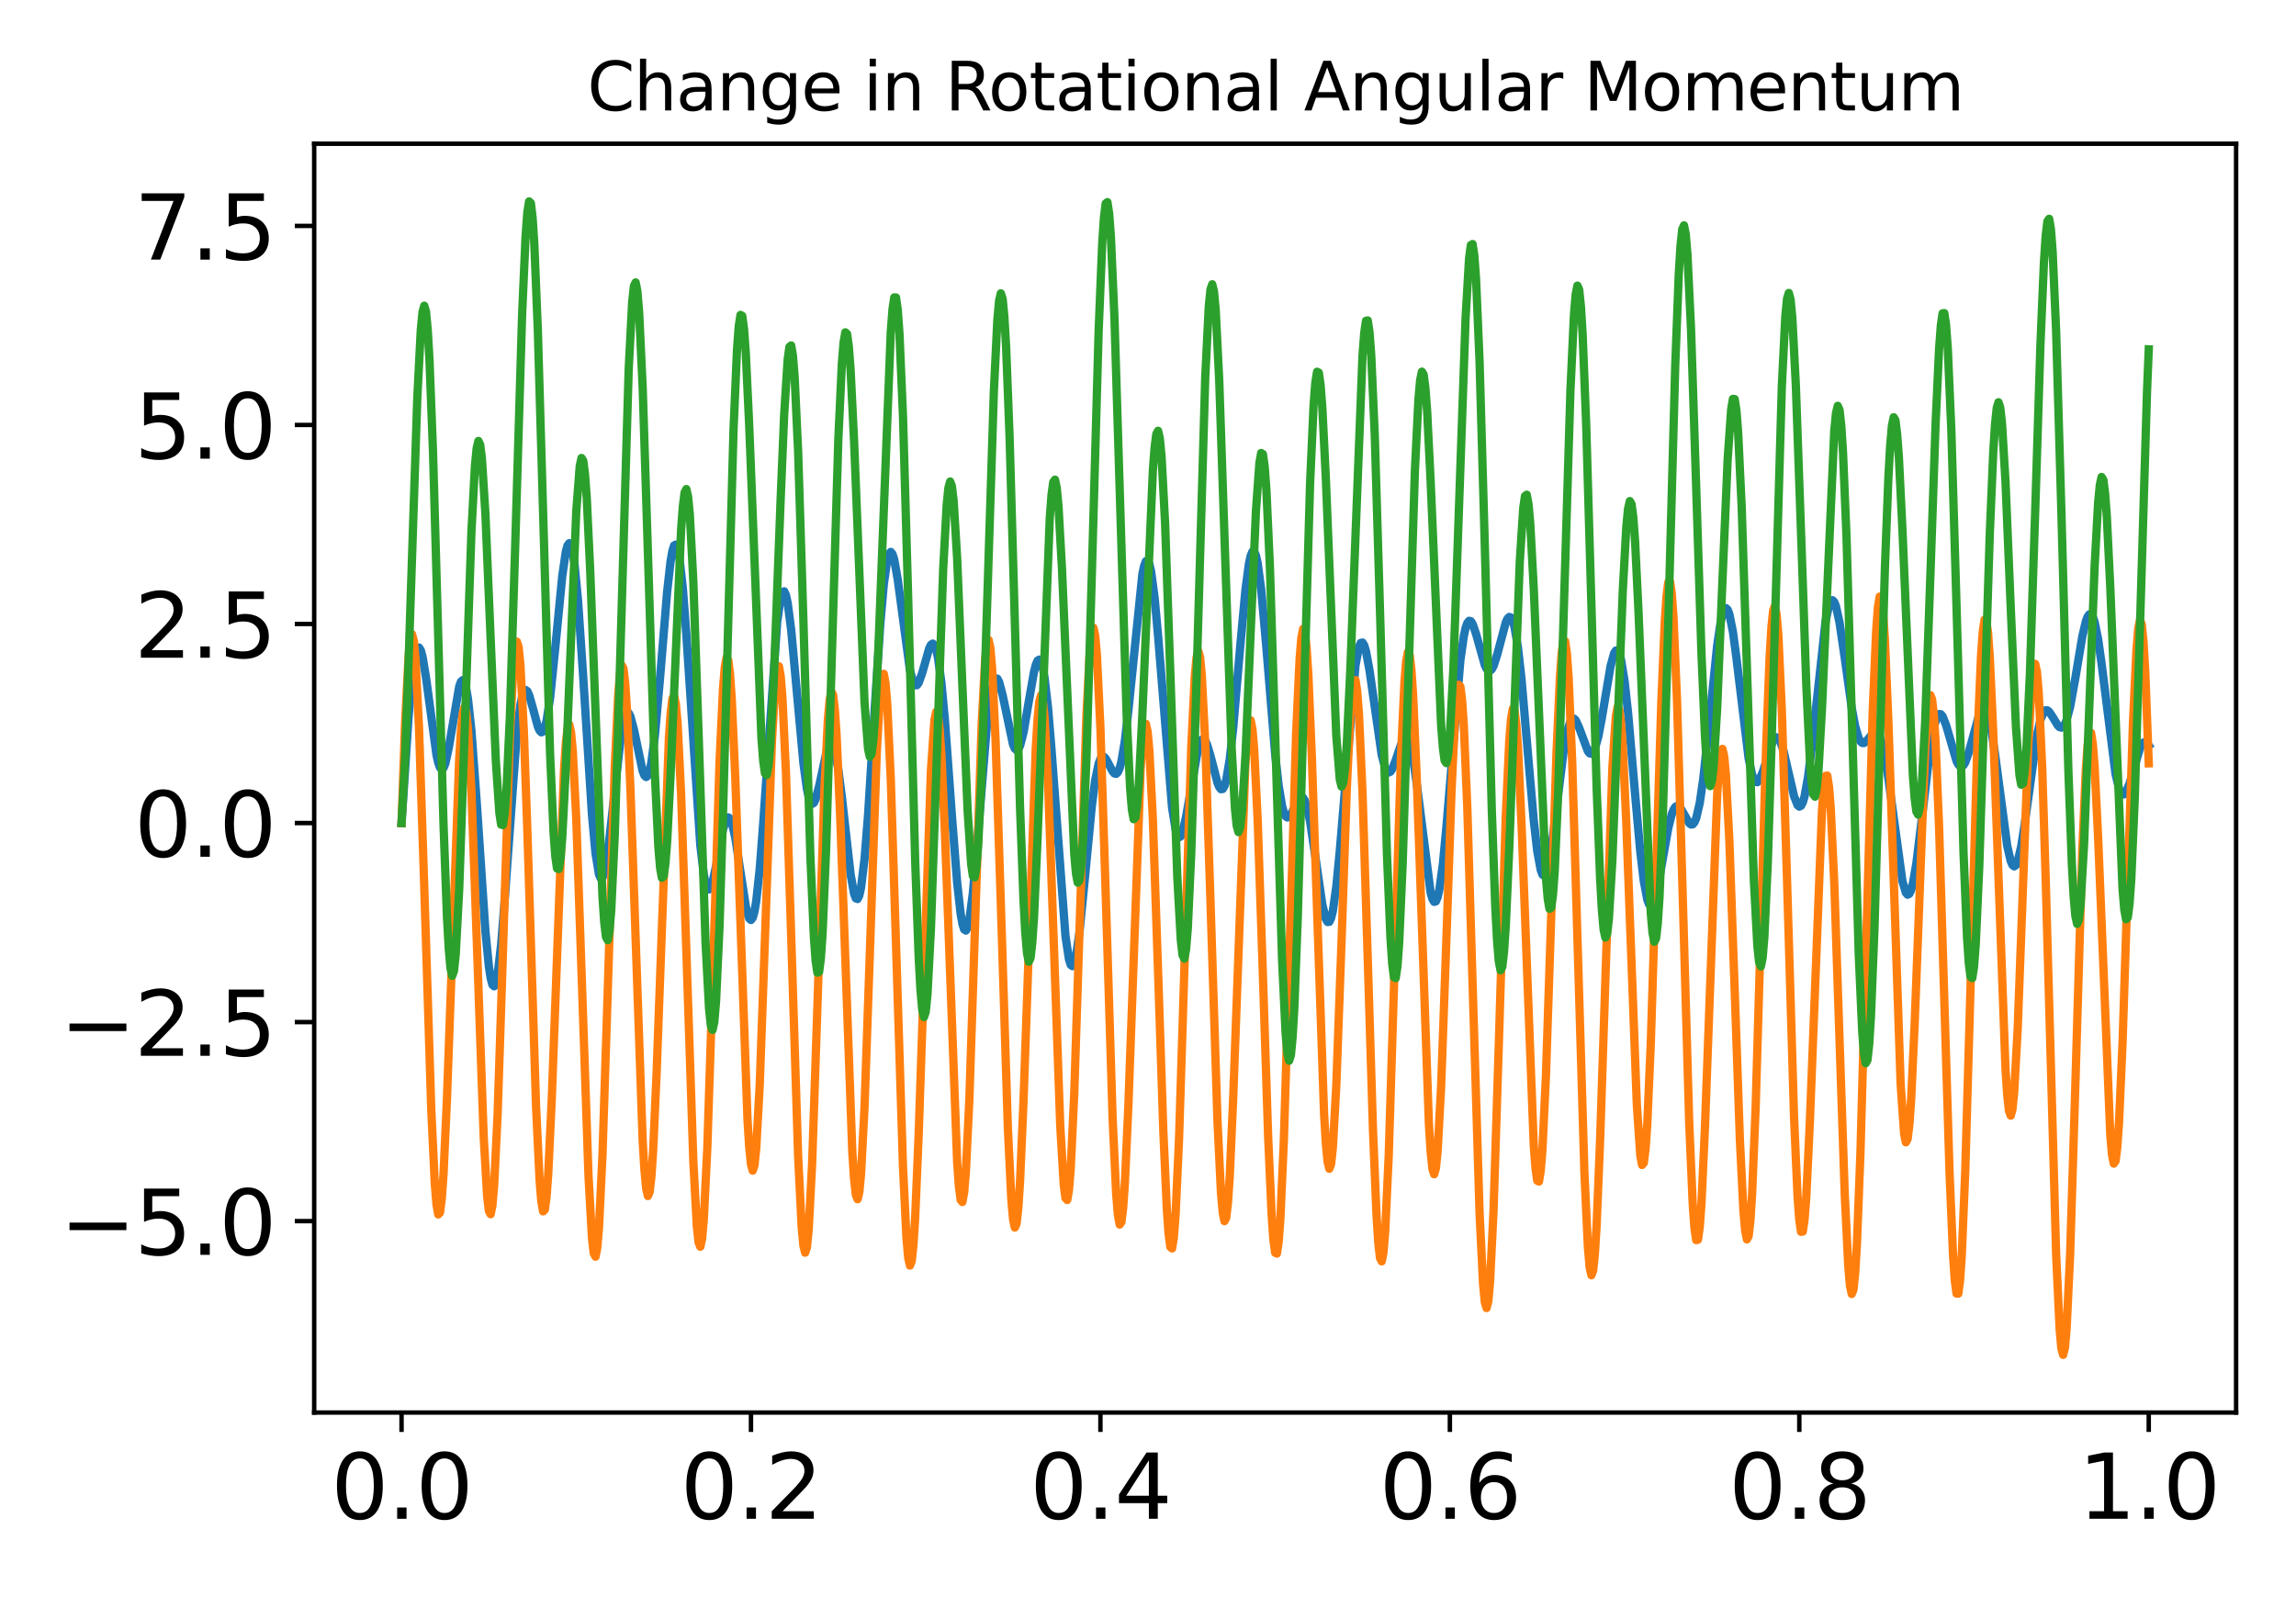 <?xml version="1.0" encoding="utf-8" standalone="no"?>
<!DOCTYPE svg PUBLIC "-//W3C//DTD SVG 1.1//EN"
  "http://www.w3.org/Graphics/SVG/1.1/DTD/svg11.dtd">
<svg xmlns:xlink="http://www.w3.org/1999/xlink" width="414pt" height="288pt" viewBox="0 0 414 288" xmlns="http://www.w3.org/2000/svg" version="1.1">
 <defs>
  <style type="text/css">*{stroke-linejoin: round; stroke-linecap: butt}</style>
 </defs>
 <g id="figure_1">
  <g id="patch_1">
   <path d="M 0 288 
L 414 288 
L 414 0 
L 0 0 
L 0 288 
z
" style="fill: none"/>
  </g>
  <g id="axes_1">
   <g id="patch_2">
    <path d="M 56.653 254.715 
L 403.2 254.715 
L 403.2 25.918 
L 56.653 25.918 
L 56.653 254.715 
z
" style="fill: none"/>
   </g>
   <g id="matplotlib.axis_1">
    <g id="xtick_1">
     <g id="line2d_1">
      <defs>
       <path id="m5426979445" d="M 0 0 
L 0 3.5 
" style="stroke: #000000; stroke-width: 0.8"/>
      </defs>
      <g>
       <use xlink:href="#m5426979445" x="72.405" y="254.715" style="stroke: #000000; stroke-width: 0.8"/>
      </g>
     </g>
     <g id="text_1">
      <!-- 0.0 -->
      <g transform="translate(59.682 273.873) scale(0.16 -0.16)">
       <defs>
        <path id="DejaVuSans-30" d="M 2034 4250 
Q 1547 4250 1301 3770 
Q 1056 3291 1056 2328 
Q 1056 1369 1301 889 
Q 1547 409 2034 409 
Q 2525 409 2770 889 
Q 3016 1369 3016 2328 
Q 3016 3291 2770 3770 
Q 2525 4250 2034 4250 
z
M 2034 4750 
Q 2819 4750 3233 4129 
Q 3647 3509 3647 2328 
Q 3647 1150 3233 529 
Q 2819 -91 2034 -91 
Q 1250 -91 836 529 
Q 422 1150 422 2328 
Q 422 3509 836 4129 
Q 1250 4750 2034 4750 
z
" transform="scale(0.016)"/>
        <path id="DejaVuSans-2e" d="M 684 794 
L 1344 794 
L 1344 0 
L 684 0 
L 684 794 
z
" transform="scale(0.016)"/>
       </defs>
       <use xlink:href="#DejaVuSans-30"/>
       <use xlink:href="#DejaVuSans-2e" x="63.623"/>
       <use xlink:href="#DejaVuSans-30" x="95.41"/>
      </g>
     </g>
    </g>
    <g id="xtick_2">
     <g id="line2d_2">
      <g>
       <use xlink:href="#m5426979445" x="135.413" y="254.715" style="stroke: #000000; stroke-width: 0.8"/>
      </g>
     </g>
     <g id="text_2">
      <!-- 0.2 -->
      <g transform="translate(122.691 273.873) scale(0.16 -0.16)">
       <defs>
        <path id="DejaVuSans-32" d="M 1228 531 
L 3431 531 
L 3431 0 
L 469 0 
L 469 531 
Q 828 903 1448 1529 
Q 2069 2156 2228 2338 
Q 2531 2678 2651 2914 
Q 2772 3150 2772 3378 
Q 2772 3750 2511 3984 
Q 2250 4219 1831 4219 
Q 1534 4219 1204 4116 
Q 875 4013 500 3803 
L 500 4441 
Q 881 4594 1212 4672 
Q 1544 4750 1819 4750 
Q 2544 4750 2975 4387 
Q 3406 4025 3406 3419 
Q 3406 3131 3298 2873 
Q 3191 2616 2906 2266 
Q 2828 2175 2409 1742 
Q 1991 1309 1228 531 
z
" transform="scale(0.016)"/>
       </defs>
       <use xlink:href="#DejaVuSans-30"/>
       <use xlink:href="#DejaVuSans-2e" x="63.623"/>
       <use xlink:href="#DejaVuSans-32" x="95.41"/>
      </g>
     </g>
    </g>
    <g id="xtick_3">
     <g id="line2d_3">
      <g>
       <use xlink:href="#m5426979445" x="198.422" y="254.715" style="stroke: #000000; stroke-width: 0.8"/>
      </g>
     </g>
     <g id="text_3">
      <!-- 0.4 -->
      <g transform="translate(185.699 273.873) scale(0.16 -0.16)">
       <defs>
        <path id="DejaVuSans-34" d="M 2419 4116 
L 825 1625 
L 2419 1625 
L 2419 4116 
z
M 2253 4666 
L 3047 4666 
L 3047 1625 
L 3713 1625 
L 3713 1100 
L 3047 1100 
L 3047 0 
L 2419 0 
L 2419 1100 
L 313 1100 
L 313 1709 
L 2253 4666 
z
" transform="scale(0.016)"/>
       </defs>
       <use xlink:href="#DejaVuSans-30"/>
       <use xlink:href="#DejaVuSans-2e" x="63.623"/>
       <use xlink:href="#DejaVuSans-34" x="95.41"/>
      </g>
     </g>
    </g>
    <g id="xtick_4">
     <g id="line2d_4">
      <g>
       <use xlink:href="#m5426979445" x="261.431" y="254.715" style="stroke: #000000; stroke-width: 0.8"/>
      </g>
     </g>
     <g id="text_4">
      <!-- 0.6 -->
      <g transform="translate(248.708 273.873) scale(0.16 -0.16)">
       <defs>
        <path id="DejaVuSans-36" d="M 2113 2584 
Q 1688 2584 1439 2293 
Q 1191 2003 1191 1497 
Q 1191 994 1439 701 
Q 1688 409 2113 409 
Q 2538 409 2786 701 
Q 3034 994 3034 1497 
Q 3034 2003 2786 2293 
Q 2538 2584 2113 2584 
z
M 3366 4563 
L 3366 3988 
Q 3128 4100 2886 4159 
Q 2644 4219 2406 4219 
Q 1781 4219 1451 3797 
Q 1122 3375 1075 2522 
Q 1259 2794 1537 2939 
Q 1816 3084 2150 3084 
Q 2853 3084 3261 2657 
Q 3669 2231 3669 1497 
Q 3669 778 3244 343 
Q 2819 -91 2113 -91 
Q 1303 -91 875 529 
Q 447 1150 447 2328 
Q 447 3434 972 4092 
Q 1497 4750 2381 4750 
Q 2619 4750 2861 4703 
Q 3103 4656 3366 4563 
z
" transform="scale(0.016)"/>
       </defs>
       <use xlink:href="#DejaVuSans-30"/>
       <use xlink:href="#DejaVuSans-2e" x="63.623"/>
       <use xlink:href="#DejaVuSans-36" x="95.41"/>
      </g>
     </g>
    </g>
    <g id="xtick_5">
     <g id="line2d_5">
      <g>
       <use xlink:href="#m5426979445" x="324.439" y="254.715" style="stroke: #000000; stroke-width: 0.8"/>
      </g>
     </g>
     <g id="text_5">
      <!-- 0.8 -->
      <g transform="translate(311.717 273.873) scale(0.16 -0.16)">
       <defs>
        <path id="DejaVuSans-38" d="M 2034 2216 
Q 1584 2216 1326 1975 
Q 1069 1734 1069 1313 
Q 1069 891 1326 650 
Q 1584 409 2034 409 
Q 2484 409 2743 651 
Q 3003 894 3003 1313 
Q 3003 1734 2745 1975 
Q 2488 2216 2034 2216 
z
M 1403 2484 
Q 997 2584 770 2862 
Q 544 3141 544 3541 
Q 544 4100 942 4425 
Q 1341 4750 2034 4750 
Q 2731 4750 3128 4425 
Q 3525 4100 3525 3541 
Q 3525 3141 3298 2862 
Q 3072 2584 2669 2484 
Q 3125 2378 3379 2068 
Q 3634 1759 3634 1313 
Q 3634 634 3220 271 
Q 2806 -91 2034 -91 
Q 1263 -91 848 271 
Q 434 634 434 1313 
Q 434 1759 690 2068 
Q 947 2378 1403 2484 
z
M 1172 3481 
Q 1172 3119 1398 2916 
Q 1625 2713 2034 2713 
Q 2441 2713 2670 2916 
Q 2900 3119 2900 3481 
Q 2900 3844 2670 4047 
Q 2441 4250 2034 4250 
Q 1625 4250 1398 4047 
Q 1172 3844 1172 3481 
z
" transform="scale(0.016)"/>
       </defs>
       <use xlink:href="#DejaVuSans-30"/>
       <use xlink:href="#DejaVuSans-2e" x="63.623"/>
       <use xlink:href="#DejaVuSans-38" x="95.41"/>
      </g>
     </g>
    </g>
    <g id="xtick_6">
     <g id="line2d_6">
      <g>
       <use xlink:href="#m5426979445" x="387.448" y="254.715" style="stroke: #000000; stroke-width: 0.8"/>
      </g>
     </g>
     <g id="text_6">
      <!-- 1.0 -->
      <g transform="translate(374.725 273.873) scale(0.16 -0.16)">
       <defs>
        <path id="DejaVuSans-31" d="M 794 531 
L 1825 531 
L 1825 4091 
L 703 3866 
L 703 4441 
L 1819 4666 
L 2450 4666 
L 2450 531 
L 3481 531 
L 3481 0 
L 794 0 
L 794 531 
z
" transform="scale(0.016)"/>
       </defs>
       <use xlink:href="#DejaVuSans-31"/>
       <use xlink:href="#DejaVuSans-2e" x="63.623"/>
       <use xlink:href="#DejaVuSans-30" x="95.41"/>
      </g>
     </g>
    </g>
   </g>
   <g id="matplotlib.axis_2">
    <g id="ytick_1">
     <g id="line2d_7">
      <defs>
       <path id="mfcec1e50ed" d="M 0 0 
L -3.5 0 
" style="stroke: #000000; stroke-width: 0.8"/>
      </defs>
      <g>
       <use xlink:href="#mfcec1e50ed" x="56.653" y="220.2" style="stroke: #000000; stroke-width: 0.8"/>
      </g>
     </g>
     <g id="text_7">
      <!-- −5.0 -->
      <g transform="translate(10.8 226.279) scale(0.16 -0.16)">
       <defs>
        <path id="DejaVuSans-2212" d="M 678 2272 
L 4684 2272 
L 4684 1741 
L 678 1741 
L 678 2272 
z
" transform="scale(0.016)"/>
        <path id="DejaVuSans-35" d="M 691 4666 
L 3169 4666 
L 3169 4134 
L 1269 4134 
L 1269 2991 
Q 1406 3038 1543 3061 
Q 1681 3084 1819 3084 
Q 2600 3084 3056 2656 
Q 3513 2228 3513 1497 
Q 3513 744 3044 326 
Q 2575 -91 1722 -91 
Q 1428 -91 1123 -41 
Q 819 9 494 109 
L 494 744 
Q 775 591 1075 516 
Q 1375 441 1709 441 
Q 2250 441 2565 725 
Q 2881 1009 2881 1497 
Q 2881 1984 2565 2268 
Q 2250 2553 1709 2553 
Q 1456 2553 1204 2497 
Q 953 2441 691 2322 
L 691 4666 
z
" transform="scale(0.016)"/>
       </defs>
       <use xlink:href="#DejaVuSans-2212"/>
       <use xlink:href="#DejaVuSans-35" x="83.789"/>
       <use xlink:href="#DejaVuSans-2e" x="147.412"/>
       <use xlink:href="#DejaVuSans-30" x="179.199"/>
      </g>
     </g>
    </g>
    <g id="ytick_2">
     <g id="line2d_8">
      <g>
       <use xlink:href="#mfcec1e50ed" x="56.653" y="184.307" style="stroke: #000000; stroke-width: 0.8"/>
      </g>
     </g>
     <g id="text_8">
      <!-- −2.5 -->
      <g transform="translate(10.8 190.386) scale(0.16 -0.16)">
       <use xlink:href="#DejaVuSans-2212"/>
       <use xlink:href="#DejaVuSans-32" x="83.789"/>
       <use xlink:href="#DejaVuSans-2e" x="147.412"/>
       <use xlink:href="#DejaVuSans-35" x="179.199"/>
      </g>
     </g>
    </g>
    <g id="ytick_3">
     <g id="line2d_9">
      <g>
       <use xlink:href="#mfcec1e50ed" x="56.653" y="148.415" style="stroke: #000000; stroke-width: 0.8"/>
      </g>
     </g>
     <g id="text_9">
      <!-- 0.0 -->
      <g transform="translate(24.207 154.493) scale(0.16 -0.16)">
       <use xlink:href="#DejaVuSans-30"/>
       <use xlink:href="#DejaVuSans-2e" x="63.623"/>
       <use xlink:href="#DejaVuSans-30" x="95.41"/>
      </g>
     </g>
    </g>
    <g id="ytick_4">
     <g id="line2d_10">
      <g>
       <use xlink:href="#mfcec1e50ed" x="56.653" y="112.522" style="stroke: #000000; stroke-width: 0.8"/>
      </g>
     </g>
     <g id="text_10">
      <!-- 2.5 -->
      <g transform="translate(24.207 118.6) scale(0.16 -0.16)">
       <use xlink:href="#DejaVuSans-32"/>
       <use xlink:href="#DejaVuSans-2e" x="63.623"/>
       <use xlink:href="#DejaVuSans-35" x="95.41"/>
      </g>
     </g>
    </g>
    <g id="ytick_5">
     <g id="line2d_11">
      <g>
       <use xlink:href="#mfcec1e50ed" x="56.653" y="76.629" style="stroke: #000000; stroke-width: 0.8"/>
      </g>
     </g>
     <g id="text_11">
      <!-- 5.0 -->
      <g transform="translate(24.207 82.708) scale(0.16 -0.16)">
       <use xlink:href="#DejaVuSans-35"/>
       <use xlink:href="#DejaVuSans-2e" x="63.623"/>
       <use xlink:href="#DejaVuSans-30" x="95.41"/>
      </g>
     </g>
    </g>
    <g id="ytick_6">
     <g id="line2d_12">
      <g>
       <use xlink:href="#mfcec1e50ed" x="56.653" y="40.736" style="stroke: #000000; stroke-width: 0.8"/>
      </g>
     </g>
     <g id="text_12">
      <!-- 7.5 -->
      <g transform="translate(24.207 46.815) scale(0.16 -0.16)">
       <defs>
        <path id="DejaVuSans-37" d="M 525 4666 
L 3525 4666 
L 3525 4397 
L 1831 0 
L 1172 0 
L 2766 4134 
L 525 4134 
L 525 4666 
z
" transform="scale(0.016)"/>
       </defs>
       <use xlink:href="#DejaVuSans-37"/>
       <use xlink:href="#DejaVuSans-2e" x="63.623"/>
       <use xlink:href="#DejaVuSans-35" x="95.41"/>
      </g>
     </g>
    </g>
   </g>
   <g id="line2d_13">
    <path d="M 72.405 148.415 
L 73.665 129.322 
L 74.295 122.261 
L 74.925 117.984 
L 75.24 116.996 
L 75.555 116.768 
L 75.87 117.257 
L 76.185 118.388 
L 76.815 122.171 
L 78.706 136.156 
L 79.021 137.534 
L 79.336 138.401 
L 79.651 138.721 
L 79.966 138.491 
L 80.281 137.737 
L 80.911 134.903 
L 82.801 123.781 
L 83.116 122.918 
L 83.431 122.647 
L 83.746 123.045 
L 84.061 124.157 
L 84.376 125.999 
L 85.006 131.786 
L 85.952 144.581 
L 87.527 167.909 
L 88.157 174.315 
L 88.472 176.373 
L 88.787 177.565 
L 89.102 177.851 
L 89.417 177.226 
L 89.732 175.717 
L 90.362 170.311 
L 90.992 162.432 
L 93.198 132.204 
L 93.828 127.172 
L 94.143 125.626 
L 94.458 124.721 
L 94.773 124.417 
L 95.088 124.644 
L 95.403 125.311 
L 96.033 127.506 
L 96.978 131.016 
L 97.293 131.738 
L 97.608 132.059 
L 97.923 131.902 
L 98.238 131.216 
L 98.553 129.978 
L 99.183 125.906 
L 100.128 116.765 
L 101.389 103.808 
L 102.019 99.516 
L 102.334 98.352 
L 102.649 97.956 
L 102.964 98.382 
L 103.279 99.649 
L 103.594 101.748 
L 104.224 108.237 
L 105.169 122.203 
L 106.744 146.958 
L 107.374 153.827 
L 108.005 157.683 
L 108.32 158.382 
L 108.635 158.273 
L 108.95 157.404 
L 109.265 155.851 
L 109.895 151.109 
L 112.1 131.468 
L 112.73 128.927 
L 113.045 128.488 
L 113.36 128.59 
L 113.675 129.186 
L 114.305 131.553 
L 115.881 139.051 
L 116.196 139.83 
L 116.511 140.118 
L 116.826 139.845 
L 117.141 138.964 
L 117.456 137.461 
L 118.086 132.667 
L 119.031 122.067 
L 120.291 106.722 
L 120.921 101.164 
L 121.236 99.373 
L 121.551 98.366 
L 121.866 98.202 
L 122.181 98.911 
L 122.497 100.491 
L 123.127 106.096 
L 123.757 114.396 
L 126.277 152.418 
L 126.907 157.721 
L 127.222 159.306 
L 127.537 160.182 
L 127.852 160.39 
L 128.167 159.995 
L 128.482 159.087 
L 129.112 156.175 
L 130.373 149.528 
L 131.003 147.669 
L 131.318 147.395 
L 131.633 147.607 
L 131.948 148.306 
L 132.578 151.027 
L 133.523 157.267 
L 134.468 163.347 
L 134.783 164.739 
L 135.098 165.619 
L 135.413 165.893 
L 135.728 165.492 
L 136.043 164.371 
L 136.358 162.514 
L 136.989 156.685 
L 137.619 148.468 
L 140.139 112.144 
L 140.769 107.746 
L 141.084 106.767 
L 141.399 106.626 
L 141.714 107.3 
L 142.029 108.737 
L 142.659 113.566 
L 143.604 123.902 
L 144.865 137.614 
L 145.495 142.239 
L 145.81 143.728 
L 146.125 144.634 
L 146.44 144.97 
L 146.755 144.774 
L 147.07 144.109 
L 147.7 141.73 
L 148.96 135.942 
L 149.275 134.963 
L 149.59 134.371 
L 149.905 134.236 
L 150.22 134.604 
L 150.535 135.493 
L 151.165 138.776 
L 151.796 143.7 
L 153.371 157.647 
L 154.001 161.155 
L 154.316 161.993 
L 154.631 162.112 
L 154.946 161.464 
L 155.261 160.027 
L 155.891 154.856 
L 156.521 147.018 
L 157.781 126.927 
L 158.726 112.56 
L 159.357 105.371 
L 159.987 100.944 
L 160.302 99.862 
L 160.617 99.53 
L 160.932 99.907 
L 161.247 100.927 
L 161.877 104.527 
L 164.082 120.904 
L 164.712 123.14 
L 165.027 123.568 
L 165.342 123.549 
L 165.657 123.125 
L 166.288 121.348 
L 167.548 116.908 
L 167.863 116.277 
L 168.178 116.052 
L 168.493 116.314 
L 168.808 117.128 
L 169.123 118.533 
L 169.753 123.136 
L 170.383 129.904 
L 171.643 147.108 
L 172.588 159.156 
L 173.218 164.789 
L 173.534 166.576 
L 173.849 167.59 
L 174.164 167.802 
L 174.479 167.21 
L 174.794 165.84 
L 175.424 161.017 
L 176.369 150.087 
L 177.944 130.832 
L 178.574 125.66 
L 179.204 122.827 
L 179.519 122.32 
L 179.834 122.382 
L 180.149 122.956 
L 180.78 125.31 
L 182.67 134.291 
L 182.985 134.988 
L 183.3 135.264 
L 183.615 135.097 
L 183.93 134.488 
L 184.56 132.069 
L 185.505 126.5 
L 186.45 121.107 
L 186.765 119.89 
L 187.08 119.141 
L 187.395 118.943 
L 187.71 119.359 
L 188.026 120.431 
L 188.341 122.171 
L 188.971 127.578 
L 189.601 135.162 
L 192.121 168.811 
L 192.751 173.006 
L 193.066 173.992 
L 193.381 174.212 
L 193.696 173.683 
L 194.011 172.447 
L 194.641 168.146 
L 195.587 158.675 
L 196.847 145.542 
L 197.477 140.699 
L 198.107 137.667 
L 198.422 136.854 
L 198.737 136.474 
L 199.052 136.472 
L 199.367 136.774 
L 199.997 137.925 
L 200.627 139.119 
L 200.942 139.473 
L 201.257 139.54 
L 201.572 139.244 
L 201.887 138.524 
L 202.202 137.345 
L 202.833 133.574 
L 203.463 128.11 
L 205.983 103.551 
L 206.298 102.05 
L 206.613 101.214 
L 206.928 101.091 
L 207.243 101.702 
L 207.558 103.041 
L 208.188 107.751 
L 208.818 114.675 
L 211.339 145.612 
L 211.969 149.556 
L 212.284 150.586 
L 212.599 150.991 
L 212.914 150.802 
L 213.229 150.075 
L 213.859 147.318 
L 216.064 134.778 
L 216.379 133.882 
L 216.694 133.384 
L 217.009 133.29 
L 217.325 133.585 
L 217.64 134.229 
L 218.27 136.314 
L 219.53 141.155 
L 219.845 141.918 
L 220.16 142.315 
L 220.475 142.272 
L 220.79 141.734 
L 221.105 140.667 
L 221.735 136.927 
L 222.365 131.25 
L 223.625 116.602 
L 224.571 106.352 
L 225.201 101.65 
L 225.516 100.216 
L 225.831 99.474 
L 226.146 99.452 
L 226.461 100.154 
L 226.776 101.559 
L 227.406 106.274 
L 228.351 116.808 
L 229.926 135.958 
L 230.556 141.644 
L 231.186 145.406 
L 231.501 146.533 
L 231.817 147.185 
L 232.132 147.41 
L 232.447 147.274 
L 232.762 146.857 
L 234.337 143.843 
L 234.652 143.688 
L 234.967 143.85 
L 235.282 144.368 
L 235.597 145.259 
L 236.227 148.124 
L 237.172 154.448 
L 238.432 163.11 
L 239.063 165.709 
L 239.378 166.26 
L 239.693 166.229 
L 240.008 165.581 
L 240.323 164.3 
L 240.953 159.906 
L 241.583 153.407 
L 244.418 119.937 
L 245.048 116.641 
L 245.363 115.941 
L 245.678 115.869 
L 245.993 116.389 
L 246.308 117.448 
L 246.939 120.877 
L 249.144 136.176 
L 249.774 138.524 
L 250.089 139.109 
L 250.404 139.306 
L 250.719 139.145 
L 251.034 138.674 
L 251.664 137.072 
L 252.609 134.291 
L 252.924 133.623 
L 253.239 133.223 
L 253.554 133.156 
L 253.87 133.474 
L 254.185 134.208 
L 254.815 136.95 
L 255.445 141.218 
L 257.965 160.981 
L 258.28 162.097 
L 258.595 162.628 
L 258.91 162.532 
L 259.225 161.788 
L 259.54 160.398 
L 260.17 155.805 
L 260.8 149.212 
L 263.321 119.113 
L 263.951 114.666 
L 264.266 113.237 
L 264.581 112.34 
L 264.896 111.95 
L 265.211 112.022 
L 265.526 112.496 
L 266.156 114.333 
L 267.731 119.945 
L 268.046 120.586 
L 268.362 120.934 
L 268.677 120.966 
L 268.992 120.677 
L 269.307 120.085 
L 269.937 118.149 
L 271.512 112.234 
L 271.827 111.559 
L 272.142 111.248 
L 272.457 111.365 
L 272.772 111.96 
L 273.087 113.061 
L 273.717 116.806 
L 274.347 122.425 
L 275.608 137.091 
L 276.553 147.9 
L 277.183 153.434 
L 277.813 156.882 
L 278.128 157.712 
L 278.443 157.927 
L 278.758 157.543 
L 279.073 156.594 
L 279.703 153.238 
L 280.648 145.827 
L 281.908 135.682 
L 282.538 132.089 
L 283.169 130.038 
L 283.484 129.618 
L 283.799 129.575 
L 284.114 129.869 
L 284.744 131.227 
L 286.319 135.475 
L 286.634 135.846 
L 286.949 135.914 
L 287.264 135.648 
L 287.579 135.032 
L 288.209 132.789 
L 288.839 129.444 
L 290.415 120.07 
L 291.045 117.801 
L 291.36 117.313 
L 291.675 117.33 
L 291.99 117.888 
L 292.305 119.001 
L 292.935 122.845 
L 293.565 128.569 
L 294.825 143.149 
L 295.77 153.606 
L 296.4 158.889 
L 297.03 162.209 
L 297.345 163.059 
L 297.661 163.371 
L 297.976 163.169 
L 298.291 162.499 
L 298.921 160.007 
L 299.866 154.61 
L 300.811 149.319 
L 301.441 146.822 
L 301.756 146.014 
L 302.071 145.516 
L 302.386 145.321 
L 302.701 145.402 
L 303.016 145.714 
L 303.646 146.795 
L 304.591 148.441 
L 304.907 148.68 
L 305.222 148.644 
L 305.537 148.275 
L 305.852 147.529 
L 306.482 144.815 
L 307.112 140.498 
L 308.057 131.735 
L 309.632 116.396 
L 310.262 112.176 
L 310.577 110.786 
L 310.892 109.938 
L 311.207 109.655 
L 311.522 109.939 
L 311.837 110.773 
L 312.468 113.926 
L 313.098 118.621 
L 315.303 136.773 
L 315.933 139.709 
L 316.248 140.56 
L 316.563 140.998 
L 316.878 141.044 
L 317.193 140.736 
L 317.823 139.282 
L 319.714 133.505 
L 320.029 133.085 
L 320.344 132.954 
L 320.659 133.131 
L 320.974 133.616 
L 321.604 135.427 
L 322.549 139.531 
L 323.494 143.582 
L 324.124 145.187 
L 324.439 145.453 
L 324.754 145.296 
L 325.069 144.686 
L 325.384 143.611 
L 326.014 140.114 
L 326.645 135.077 
L 329.165 112.108 
L 329.795 109.151 
L 330.11 108.429 
L 330.425 108.229 
L 330.74 108.544 
L 331.055 109.346 
L 331.685 112.218 
L 332.63 118.643 
L 333.89 127.65 
L 334.521 130.999 
L 335.151 133.115 
L 335.466 133.691 
L 335.781 133.97 
L 336.096 133.989 
L 336.411 133.799 
L 337.041 133.042 
L 337.671 132.261 
L 337.986 132.043 
L 338.301 132.028 
L 338.616 132.27 
L 338.931 132.811 
L 339.246 133.681 
L 339.876 136.431 
L 340.506 140.411 
L 343.027 158.876 
L 343.657 160.992 
L 343.972 161.333 
L 344.287 161.165 
L 344.602 160.49 
L 344.917 159.326 
L 345.547 155.691 
L 346.492 147.954 
L 348.067 134.678 
L 348.698 131.115 
L 349.328 129.139 
L 349.643 128.77 
L 349.958 128.79 
L 350.273 129.164 
L 350.903 130.758 
L 352.793 137.245 
L 353.108 137.85 
L 353.423 138.187 
L 353.738 138.234 
L 354.053 137.987 
L 354.368 137.458 
L 354.998 135.679 
L 356.889 128.777 
L 357.204 128.135 
L 357.519 127.808 
L 357.834 127.839 
L 358.149 128.254 
L 358.464 129.065 
L 359.094 131.84 
L 359.724 135.924 
L 361.929 152.525 
L 362.559 155.266 
L 362.874 155.985 
L 363.19 156.231 
L 363.505 155.998 
L 363.82 155.297 
L 364.45 152.62 
L 365.08 148.596 
L 367.285 132.619 
L 367.915 129.819 
L 368.545 128.342 
L 368.86 128.081 
L 369.175 128.096 
L 369.49 128.341 
L 370.12 129.289 
L 371.066 130.842 
L 371.381 131.129 
L 371.696 131.205 
L 372.011 131.029 
L 372.326 130.573 
L 372.641 129.823 
L 373.271 127.463 
L 374.216 122.253 
L 375.476 114.726 
L 376.106 112.047 
L 376.421 111.214 
L 376.736 110.784 
L 377.051 110.789 
L 377.366 111.243 
L 377.682 112.146 
L 378.312 115.213 
L 378.942 119.662 
L 381.462 139.59 
L 382.092 142.217 
L 382.407 142.941 
L 382.722 143.272 
L 383.037 143.232 
L 383.352 142.855 
L 383.982 141.29 
L 385.873 134.901 
L 386.188 134.275 
L 386.503 133.902 
L 386.818 133.803 
L 387.133 133.983 
L 387.448 134.434 
L 387.448 134.434 
" clip-path="url(#p8bdbc13606)" style="fill: none; stroke: #1f77b4; stroke-width: 1.5; stroke-linecap: square"/>
   </g>
   <g id="line2d_14">
    <path d="M 72.405 148.415 
L 73.035 130.569 
L 73.665 118.528 
L 73.98 115.383 
L 74.295 114.371 
L 74.61 115.542 
L 74.925 118.85 
L 75.555 131.255 
L 76.5 159.957 
L 77.76 199.999 
L 78.39 213.31 
L 78.706 217.188 
L 79.021 218.99 
L 79.336 218.659 
L 79.651 216.231 
L 79.966 211.833 
L 80.596 198.056 
L 82.801 136.832 
L 83.116 131.809 
L 83.431 128.659 
L 83.746 127.521 
L 84.061 128.446 
L 84.376 131.392 
L 85.006 142.735 
L 85.952 169.08 
L 87.212 204.874 
L 87.842 215.766 
L 88.157 218.401 
L 88.472 218.954 
L 88.787 217.381 
L 89.102 213.73 
L 89.732 200.839 
L 90.677 171.954 
L 91.937 132.739 
L 92.567 120.279 
L 92.882 116.924 
L 93.198 115.705 
L 93.513 116.672 
L 93.828 119.782 
L 94.458 131.812 
L 95.088 149.755 
L 96.663 199.596 
L 97.293 212.785 
L 97.608 216.637 
L 97.923 218.439 
L 98.238 218.136 
L 98.553 215.766 
L 98.868 211.457 
L 99.498 197.959 
L 101.704 138.746 
L 102.019 134.12 
L 102.334 131.382 
L 102.649 130.669 
L 102.964 132.026 
L 103.279 135.407 
L 103.909 147.603 
L 104.854 175.108 
L 106.114 212.034 
L 106.744 223.258 
L 107.059 225.994 
L 107.374 226.604 
L 107.689 225.045 
L 108.005 221.365 
L 108.635 208.296 
L 109.58 178.867 
L 110.84 138.506 
L 111.47 125.332 
L 111.785 121.591 
L 112.1 119.968 
L 112.415 120.515 
L 112.73 123.191 
L 113.045 127.864 
L 113.675 142.248 
L 115.881 205.64 
L 116.196 210.922 
L 116.511 214.312 
L 116.826 215.67 
L 117.141 214.943 
L 117.456 212.175 
L 117.771 207.499 
L 118.401 193.365 
L 120.606 133.245 
L 120.921 128.665 
L 121.236 126.013 
L 121.551 125.424 
L 121.866 126.939 
L 122.181 130.507 
L 122.812 143.149 
L 123.757 171.43 
L 125.017 209.399 
L 125.647 221.079 
L 125.962 224.018 
L 126.277 224.813 
L 126.592 223.417 
L 126.907 219.881 
L 127.537 207.035 
L 128.482 177.79 
L 129.743 137.418 
L 130.373 124.136 
L 130.688 120.317 
L 131.003 118.598 
L 131.318 119.034 
L 131.633 121.581 
L 131.948 126.107 
L 132.578 140.148 
L 134.783 201.873 
L 135.098 206.883 
L 135.413 210.002 
L 135.728 211.093 
L 136.043 210.11 
L 136.358 207.098 
L 136.989 195.626 
L 137.934 169.175 
L 139.194 133.58 
L 139.824 122.963 
L 140.139 120.505 
L 140.454 120.152 
L 140.769 121.944 
L 141.084 125.826 
L 141.714 139.196 
L 142.659 168.757 
L 143.919 208.606 
L 144.55 221.232 
L 144.865 224.636 
L 145.18 225.886 
L 145.495 224.935 
L 145.81 221.832 
L 146.44 209.811 
L 147.385 181.693 
L 148.645 142.584 
L 149.275 129.815 
L 149.59 126.217 
L 149.905 124.696 
L 150.22 125.3 
L 150.535 127.987 
L 150.85 132.622 
L 151.48 146.781 
L 153.686 207.803 
L 154.001 212.58 
L 154.316 215.44 
L 154.631 216.25 
L 154.946 214.968 
L 155.261 211.644 
L 155.891 199.528 
L 156.836 172.135 
L 158.096 135.518 
L 158.726 124.55 
L 159.042 121.962 
L 159.357 121.51 
L 159.672 123.233 
L 159.987 127.075 
L 160.617 140.446 
L 161.562 170.173 
L 162.822 210.437 
L 163.452 223.308 
L 163.767 226.836 
L 164.082 228.211 
L 164.397 227.384 
L 164.712 224.401 
L 165.027 219.404 
L 165.657 204.338 
L 167.863 138.896 
L 168.493 129.862 
L 168.808 128.363 
L 169.123 128.971 
L 169.438 131.638 
L 169.753 136.229 
L 170.383 150.211 
L 172.588 209.534 
L 172.903 213.928 
L 173.218 216.376 
L 173.534 216.747 
L 173.849 215.003 
L 174.164 211.199 
L 174.794 198.087 
L 175.739 169.191 
L 176.999 130.764 
L 177.629 119.045 
L 177.944 116.13 
L 178.259 115.385 
L 178.574 116.849 
L 178.889 120.468 
L 179.519 133.494 
L 180.464 162.942 
L 181.725 203.216 
L 182.355 216.23 
L 182.67 219.86 
L 182.985 221.356 
L 183.3 220.671 
L 183.615 217.849 
L 183.93 213.031 
L 184.56 198.382 
L 186.765 134.926 
L 187.08 129.78 
L 187.395 126.556 
L 187.71 125.392 
L 188.026 126.329 
L 188.341 129.32 
L 188.971 140.806 
L 189.916 167.348 
L 191.176 203.02 
L 191.806 213.621 
L 192.121 216.058 
L 192.436 216.388 
L 192.751 214.574 
L 193.066 210.675 
L 193.696 197.313 
L 194.641 167.955 
L 195.902 128.936 
L 196.532 116.998 
L 196.847 114.003 
L 197.162 113.199 
L 197.477 114.626 
L 197.792 118.23 
L 198.422 131.296 
L 199.367 160.969 
L 200.627 201.815 
L 201.257 215.223 
L 201.572 219.076 
L 201.887 220.813 
L 202.202 220.386 
L 202.517 217.841 
L 202.833 213.319 
L 203.463 199.318 
L 205.668 138.691 
L 205.983 133.997 
L 206.298 131.229 
L 206.613 130.519 
L 206.928 131.905 
L 207.243 135.333 
L 207.873 147.642 
L 208.818 175.212 
L 209.763 203.909 
L 210.394 217.968 
L 210.709 222.423 
L 211.024 224.849 
L 211.339 225.119 
L 211.654 223.199 
L 211.969 219.151 
L 212.599 205.371 
L 213.544 175.145 
L 214.804 134.689 
L 215.434 121.981 
L 215.749 118.598 
L 216.064 117.407 
L 216.379 118.451 
L 216.694 121.677 
L 217.325 134.004 
L 218.27 162.626 
L 219.53 202.217 
L 220.16 215.079 
L 220.475 218.686 
L 220.79 220.197 
L 221.105 219.567 
L 221.42 216.843 
L 221.735 212.169 
L 222.365 197.952 
L 224.571 137.56 
L 224.886 133.016 
L 225.201 130.418 
L 225.516 129.896 
L 225.831 131.482 
L 226.146 135.117 
L 226.776 147.842 
L 227.721 175.959 
L 228.666 204.991 
L 229.296 219.106 
L 229.611 223.532 
L 229.926 225.89 
L 230.241 226.052 
L 230.556 223.986 
L 230.871 219.754 
L 231.501 205.501 
L 232.447 174.344 
L 233.707 132.362 
L 234.337 118.823 
L 234.652 115.017 
L 234.967 113.401 
L 235.282 114.019 
L 235.597 116.82 
L 235.912 121.66 
L 236.542 136.455 
L 238.747 200.851 
L 239.063 206.127 
L 239.378 209.473 
L 239.693 210.755 
L 240.008 209.931 
L 240.323 207.053 
L 240.953 195.802 
L 241.898 169.696 
L 242.843 142.284 
L 243.473 128.954 
L 243.788 124.817 
L 244.103 122.674 
L 244.418 122.647 
L 244.733 124.766 
L 245.048 128.965 
L 245.678 142.891 
L 246.624 172.893 
L 247.569 203.768 
L 248.199 219.019 
L 248.514 223.972 
L 248.829 226.826 
L 249.144 227.451 
L 249.459 225.813 
L 249.774 221.973 
L 250.404 208.395 
L 251.349 177.978 
L 252.609 136.507 
L 253.239 123.035 
L 253.554 119.218 
L 253.87 117.561 
L 254.185 118.11 
L 254.5 120.815 
L 254.815 125.532 
L 255.445 140.004 
L 257.65 202.67 
L 257.965 207.664 
L 258.28 210.732 
L 258.595 211.746 
L 258.91 210.667 
L 259.225 207.556 
L 259.855 195.92 
L 260.8 169.512 
L 261.746 142.216 
L 262.376 129.22 
L 262.691 125.326 
L 263.006 123.475 
L 263.321 123.785 
L 263.636 126.284 
L 263.951 130.902 
L 264.581 145.759 
L 265.526 177.313 
L 266.786 218.725 
L 267.416 231.499 
L 267.731 234.813 
L 268.046 235.872 
L 268.362 234.637 
L 268.677 231.167 
L 269.307 218.223 
L 270.252 188.465 
L 271.512 147.264 
L 272.142 133.642 
L 272.457 129.674 
L 272.772 127.815 
L 273.087 128.109 
L 273.402 130.504 
L 273.717 134.857 
L 274.347 148.439 
L 276.553 206.464 
L 276.868 210.649 
L 277.183 212.889 
L 277.498 213.061 
L 277.813 211.136 
L 278.128 207.18 
L 278.758 193.89 
L 279.703 165.202 
L 280.648 136.022 
L 281.278 122.054 
L 281.593 117.769 
L 281.908 115.59 
L 282.223 115.638 
L 282.538 117.938 
L 282.854 122.42 
L 283.484 137.186 
L 284.429 169.01 
L 285.689 211.384 
L 286.319 224.828 
L 286.634 228.511 
L 286.949 229.956 
L 287.264 229.123 
L 287.579 226.066 
L 287.894 220.936 
L 288.524 205.479 
L 290.73 138.468 
L 291.36 129.122 
L 291.675 127.486 
L 291.99 127.958 
L 292.305 130.484 
L 292.62 134.916 
L 293.25 148.489 
L 295.14 199.158 
L 295.77 208.352 
L 296.085 210.073 
L 296.4 209.691 
L 296.715 207.185 
L 297.03 202.628 
L 297.661 188.107 
L 298.606 157.617 
L 299.551 126.873 
L 300.181 112.08 
L 300.496 107.462 
L 300.811 105.009 
L 301.126 104.845 
L 301.441 106.997 
L 301.756 111.396 
L 302.386 126.192 
L 303.331 158.558 
L 304.591 202.538 
L 305.222 217.133 
L 305.537 221.472 
L 305.852 223.624 
L 306.167 223.544 
L 306.482 221.286 
L 306.797 216.996 
L 307.427 203.328 
L 309.632 143.187 
L 309.947 138.521 
L 310.262 135.766 
L 310.577 135.047 
L 310.892 136.396 
L 311.207 139.751 
L 311.837 151.771 
L 312.783 178.439 
L 313.728 205.568 
L 314.358 218.227 
L 314.673 221.895 
L 314.988 223.493 
L 315.303 222.907 
L 315.618 220.12 
L 315.933 215.208 
L 316.563 199.787 
L 317.508 167.568 
L 318.453 134.808 
L 319.083 118.606 
L 319.399 113.284 
L 319.714 110.134 
L 320.029 109.285 
L 320.344 110.771 
L 320.659 114.526 
L 321.289 128.121 
L 322.234 158.954 
L 323.494 201.535 
L 324.124 215.76 
L 324.439 220.005 
L 324.754 222.126 
L 325.069 222.079 
L 325.384 219.919 
L 325.699 215.792 
L 326.329 202.642 
L 328.535 146.02 
L 328.85 142.001 
L 329.165 139.908 
L 329.48 139.855 
L 329.795 141.866 
L 330.11 145.869 
L 330.74 159.106 
L 331.685 187.27 
L 332.63 215.316 
L 333.26 228.191 
L 333.575 231.84 
L 333.89 233.331 
L 334.206 232.55 
L 334.521 229.481 
L 334.836 224.203 
L 335.466 207.804 
L 336.411 173.562 
L 337.671 128.345 
L 338.301 113.723 
L 338.616 109.516 
L 338.931 107.589 
L 339.246 107.98 
L 339.561 110.63 
L 339.876 115.388 
L 340.506 130.184 
L 342.712 195.481 
L 343.342 204.486 
L 343.657 205.986 
L 343.972 205.404 
L 344.287 202.8 
L 344.602 198.325 
L 345.232 184.781 
L 347.122 135.229 
L 347.752 126.703 
L 348.067 125.348 
L 348.382 126.107 
L 348.698 128.993 
L 349.013 133.926 
L 349.643 149.148 
L 350.588 180.449 
L 351.533 211.588 
L 352.163 226.385 
L 352.478 230.93 
L 352.793 233.266 
L 353.108 233.274 
L 353.423 230.933 
L 353.738 226.319 
L 354.368 211.042 
L 355.313 177.94 
L 356.574 133.198 
L 357.204 118.372 
L 357.519 113.957 
L 357.834 111.753 
L 358.149 111.803 
L 358.464 114.051 
L 358.779 118.348 
L 359.409 132.068 
L 361.614 192.651 
L 361.929 197.425 
L 362.244 200.31 
L 362.559 201.184 
L 362.874 200.021 
L 363.19 196.89 
L 363.82 185.446 
L 364.765 160.028 
L 365.71 134.648 
L 366.34 123.41 
L 366.655 120.512 
L 366.97 119.716 
L 367.285 121.127 
L 367.6 124.753 
L 368.23 138.209 
L 368.86 158.308 
L 370.751 226.202 
L 371.381 239.668 
L 371.696 243.169 
L 372.011 244.315 
L 372.326 243.078 
L 372.641 239.527 
L 373.271 226.225 
L 374.216 195.612 
L 375.476 153.057 
L 376.106 138.75 
L 376.421 134.437 
L 376.736 132.227 
L 377.051 132.159 
L 377.366 134.176 
L 377.682 138.13 
L 378.312 150.828 
L 380.517 204.728 
L 380.832 208.245 
L 381.147 209.826 
L 381.462 209.362 
L 381.777 206.837 
L 382.092 202.332 
L 382.722 188.157 
L 383.667 158.853 
L 384.612 130.094 
L 385.243 116.992 
L 385.558 113.298 
L 385.873 111.8 
L 386.188 112.607 
L 386.503 115.729 
L 386.818 121.078 
L 387.448 137.647 
L 387.448 137.647 
" clip-path="url(#p8bdbc13606)" style="fill: none; stroke: #ff7f0e; stroke-width: 1.5; stroke-linecap: square"/>
   </g>
   <g id="line2d_15">
    <path d="M 72.405 148.415 
L 73.035 136.818 
L 73.665 119.605 
L 75.24 71.831 
L 75.87 59.57 
L 76.185 56.275 
L 76.5 55.13 
L 76.815 56.22 
L 77.13 59.538 
L 77.445 64.983 
L 78.075 81.407 
L 79.021 114.831 
L 79.966 148.493 
L 80.596 165.308 
L 80.911 170.999 
L 81.226 174.586 
L 81.541 175.958 
L 81.856 175.097 
L 82.171 172.079 
L 82.801 160.316 
L 83.746 133.04 
L 85.006 95.869 
L 85.636 84.055 
L 85.952 80.814 
L 86.267 79.517 
L 86.582 80.176 
L 86.897 82.712 
L 87.527 92.674 
L 88.472 115.228 
L 89.417 137.388 
L 90.047 146.645 
L 90.362 148.695 
L 90.677 148.778 
L 90.992 146.818 
L 91.307 142.826 
L 91.937 129.262 
L 92.882 98.982 
L 94.143 56.764 
L 94.773 42.524 
L 95.088 38.315 
L 95.403 36.318 
L 95.718 36.626 
L 96.033 39.238 
L 96.348 44.059 
L 96.978 59.512 
L 97.923 92.24 
L 99.183 135.782 
L 99.813 150.121 
L 100.128 154.416 
L 100.444 156.617 
L 100.759 156.704 
L 101.074 154.749 
L 101.389 150.913 
L 102.019 138.637 
L 103.909 92.216 
L 104.539 84.018 
L 104.854 82.59 
L 105.169 83.091 
L 105.484 85.519 
L 105.799 89.783 
L 106.429 103.024 
L 108.635 161.685 
L 108.95 166.288 
L 109.265 168.962 
L 109.58 169.54 
L 109.895 167.947 
L 110.21 164.197 
L 110.84 150.75 
L 111.47 131.075 
L 113.36 66.596 
L 113.99 54.475 
L 114.305 51.568 
L 114.62 50.93 
L 114.935 52.568 
L 115.251 56.395 
L 115.881 69.835 
L 116.826 99.62 
L 118.086 139.759 
L 118.716 152.776 
L 119.031 156.533 
L 119.346 158.286 
L 119.661 158.019 
L 119.976 155.81 
L 120.291 151.822 
L 120.921 139.557 
L 122.812 95.554 
L 123.127 91.32 
L 123.442 88.812 
L 123.757 88.194 
L 124.072 89.545 
L 124.387 92.852 
L 125.017 104.833 
L 125.962 132.249 
L 127.222 169.988 
L 127.852 181.86 
L 128.167 184.891 
L 128.482 185.729 
L 128.797 184.293 
L 129.112 180.595 
L 129.743 166.924 
L 130.373 146.582 
L 132.263 77.489 
L 132.893 63.024 
L 133.208 58.812 
L 133.523 56.789 
L 133.838 56.966 
L 134.153 59.267 
L 134.468 63.524 
L 135.098 76.837 
L 137.304 133.162 
L 137.619 137.23 
L 137.934 139.466 
L 138.249 139.776 
L 138.564 138.158 
L 138.879 134.698 
L 139.509 123.029 
L 140.769 89.808 
L 141.399 74.721 
L 142.029 64.82 
L 142.344 62.544 
L 142.659 62.29 
L 142.974 64.131 
L 143.289 68.047 
L 143.919 81.57 
L 144.865 111.968 
L 146.125 154.509 
L 146.755 168.953 
L 147.07 173.278 
L 147.385 175.403 
L 147.7 175.238 
L 148.015 172.787 
L 148.33 168.148 
L 148.96 153.132 
L 149.905 121.256 
L 151.165 79.175 
L 151.796 65.637 
L 152.111 61.74 
L 152.426 59.927 
L 152.741 60.213 
L 153.056 62.519 
L 153.371 66.679 
L 154.001 79.507 
L 155.891 126.745 
L 156.521 135.009 
L 156.836 136.459 
L 157.151 135.983 
L 157.466 133.591 
L 157.781 129.384 
L 158.411 116.344 
L 160.617 59.837 
L 160.932 55.745 
L 161.247 53.627 
L 161.562 53.644 
L 161.877 55.867 
L 162.192 60.275 
L 162.822 75.103 
L 163.767 108.204 
L 165.027 155.504 
L 165.657 172.699 
L 165.972 178.466 
L 166.288 182.066 
L 166.603 183.401 
L 166.918 182.464 
L 167.233 179.344 
L 167.863 167.348 
L 168.808 139.798 
L 170.068 102.664 
L 170.698 91.062 
L 171.013 87.965 
L 171.328 86.83 
L 171.643 87.663 
L 171.958 90.381 
L 172.588 100.703 
L 173.534 123.735 
L 174.479 146.279 
L 175.109 155.781 
L 175.424 157.966 
L 175.739 158.205 
L 176.054 156.425 
L 176.369 152.648 
L 176.999 139.64 
L 177.944 110.574 
L 179.204 70.664 
L 179.834 57.762 
L 180.149 54.23 
L 180.464 52.896 
L 180.78 53.841 
L 181.095 57.048 
L 181.41 62.409 
L 182.04 78.721 
L 182.985 112.041 
L 183.93 145.644 
L 184.56 162.487 
L 184.875 168.232 
L 185.19 171.91 
L 185.505 173.42 
L 185.82 172.752 
L 186.135 169.989 
L 186.45 165.304 
L 187.08 151.245 
L 189.286 93.45 
L 189.601 89.267 
L 189.916 86.92 
L 190.231 86.495 
L 190.546 87.986 
L 190.861 91.298 
L 191.491 102.582 
L 193.696 153.922 
L 194.011 157.49 
L 194.326 159.16 
L 194.641 158.777 
L 194.956 156.277 
L 195.272 151.686 
L 195.902 136.797 
L 196.847 104.405 
L 198.107 59.511 
L 198.737 44.058 
L 199.052 39.269 
L 199.367 36.704 
L 199.682 36.451 
L 199.997 38.503 
L 200.312 42.762 
L 200.942 57.06 
L 201.887 87.958 
L 203.148 128.984 
L 203.778 142.175 
L 204.093 145.964 
L 204.408 147.721 
L 204.723 147.438 
L 205.038 145.2 
L 205.353 141.176 
L 205.983 128.845 
L 207.873 84.915 
L 208.188 80.726 
L 208.503 78.262 
L 208.818 77.681 
L 209.133 79.056 
L 209.448 82.367 
L 210.079 94.275 
L 211.024 121.329 
L 212.284 158.145 
L 212.914 169.477 
L 213.229 172.254 
L 213.544 172.867 
L 213.859 171.246 
L 214.174 167.417 
L 214.804 153.696 
L 215.434 133.654 
L 217.325 67.932 
L 217.955 55.351 
L 218.27 52.187 
L 218.585 51.264 
L 218.9 52.583 
L 219.215 56.053 
L 219.845 68.64 
L 220.79 96.777 
L 222.05 134.197 
L 222.68 145.812 
L 222.995 148.906 
L 223.31 150.043 
L 223.625 149.224 
L 223.94 146.54 
L 224.571 136.369 
L 225.516 113.844 
L 226.461 92.183 
L 227.091 83.45 
L 227.406 81.687 
L 227.721 81.888 
L 228.036 84.117 
L 228.351 88.343 
L 228.981 102.222 
L 229.926 132.413 
L 231.186 173.274 
L 231.817 186.379 
L 232.132 189.948 
L 232.447 191.278 
L 232.762 190.293 
L 233.077 187.013 
L 233.392 181.548 
L 234.022 164.953 
L 234.967 131.05 
L 236.227 87.153 
L 236.857 73.084 
L 237.172 68.998 
L 237.487 67.036 
L 237.802 67.205 
L 238.117 69.416 
L 238.432 73.495 
L 239.063 86.169 
L 240.953 132.664 
L 241.583 140.572 
L 241.898 141.837 
L 242.213 141.179 
L 242.528 138.614 
L 242.843 134.246 
L 243.473 120.943 
L 245.678 64.129 
L 245.993 60.011 
L 246.308 57.845 
L 246.624 57.782 
L 246.939 59.88 
L 247.254 64.109 
L 247.884 78.371 
L 248.829 109.992 
L 250.089 154.048 
L 250.719 169.153 
L 251.034 173.792 
L 251.349 176.226 
L 251.664 176.372 
L 251.979 174.239 
L 252.294 169.93 
L 252.924 155.629 
L 253.87 124.996 
L 255.13 84.756 
L 255.76 72.065 
L 256.075 68.531 
L 256.39 67.022 
L 256.705 67.54 
L 257.02 69.995 
L 257.335 74.208 
L 257.965 86.822 
L 259.855 130.736 
L 260.17 134.818 
L 260.485 137.16 
L 260.8 137.61 
L 261.116 136.105 
L 261.431 132.672 
L 262.061 120.579 
L 263.006 93.5 
L 264.266 57.312 
L 264.896 46.599 
L 265.211 44.2 
L 265.526 44.008 
L 265.841 46.085 
L 266.156 50.403 
L 266.786 65.177 
L 267.731 98.404 
L 268.992 146.083 
L 269.622 163.572 
L 269.937 169.529 
L 270.252 173.357 
L 270.567 174.965 
L 270.882 174.354 
L 271.197 171.621 
L 271.512 166.946 
L 272.142 152.894 
L 274.032 101.336 
L 274.662 91.617 
L 274.977 89.448 
L 275.292 89.209 
L 275.608 90.892 
L 275.923 94.395 
L 276.553 106.039 
L 278.758 158.332 
L 279.073 162.04 
L 279.388 163.872 
L 279.703 163.682 
L 280.018 161.415 
L 280.333 157.107 
L 280.963 142.961 
L 281.908 112.207 
L 283.169 70.473 
L 283.799 56.904 
L 284.114 53.092 
L 284.429 51.509 
L 284.744 52.226 
L 285.059 55.223 
L 285.374 60.384 
L 286.004 76.304 
L 286.949 109.003 
L 287.894 141.959 
L 288.524 158.427 
L 288.839 164.028 
L 289.154 167.606 
L 289.469 169.07 
L 289.784 168.422 
L 290.099 165.753 
L 290.73 155.157 
L 291.675 130.906 
L 292.62 106.298 
L 293.25 94.974 
L 293.565 91.74 
L 293.88 90.357 
L 294.195 90.895 
L 294.51 93.331 
L 294.825 97.552 
L 295.455 110.48 
L 297.661 164.674 
L 297.976 168.241 
L 298.291 169.82 
L 298.606 169.268 
L 298.921 166.528 
L 299.236 161.64 
L 299.866 146.031 
L 300.811 112.397 
L 302.071 65.825 
L 302.701 49.549 
L 303.016 44.341 
L 303.331 41.345 
L 303.646 40.641 
L 303.961 42.219 
L 304.276 45.972 
L 304.907 59.147 
L 305.852 88.053 
L 306.797 117.844 
L 307.427 132.679 
L 307.742 137.633 
L 308.057 140.687 
L 308.372 141.757 
L 308.687 140.85 
L 309.002 138.062 
L 309.632 127.661 
L 310.577 104.791 
L 311.522 82.806 
L 312.153 73.835 
L 312.468 71.931 
L 312.783 71.967 
L 313.098 74 
L 313.413 77.994 
L 314.043 91.278 
L 314.988 120.204 
L 316.248 158.765 
L 316.878 170.595 
L 317.193 173.539 
L 317.508 174.271 
L 317.823 172.73 
L 318.138 168.952 
L 318.768 155.274 
L 319.399 135.245 
L 321.289 69.631 
L 321.919 57.041 
L 322.234 53.833 
L 322.549 52.827 
L 322.864 54.016 
L 323.179 57.3 
L 323.809 69.325 
L 324.754 96.095 
L 325.699 123.49 
L 326.329 136.731 
L 326.645 140.924 
L 326.96 143.256 
L 327.275 143.655 
L 327.59 142.138 
L 327.905 138.813 
L 328.535 127.584 
L 330.74 77.749 
L 331.055 74.518 
L 331.37 73.183 
L 331.685 73.883 
L 332 76.669 
L 332.315 81.496 
L 332.945 96.656 
L 333.89 128.781 
L 335.151 171.905 
L 335.781 185.967 
L 336.096 189.98 
L 336.411 191.74 
L 336.726 191.178 
L 337.041 188.318 
L 337.356 183.281 
L 337.986 167.578 
L 338.931 135.16 
L 339.876 102.418 
L 340.506 86.014 
L 340.821 80.407 
L 341.136 76.788 
L 341.452 75.244 
L 341.767 75.766 
L 342.082 78.257 
L 342.397 82.531 
L 343.027 95.311 
L 344.917 139.754 
L 345.232 143.919 
L 345.547 146.348 
L 345.862 146.895 
L 346.177 145.5 
L 346.492 142.194 
L 347.122 130.42 
L 348.067 104.001 
L 349.013 76.401 
L 349.643 62.917 
L 349.958 58.707 
L 350.273 56.51 
L 350.588 56.467 
L 350.903 58.629 
L 351.218 62.953 
L 351.848 77.46 
L 352.793 109.452 
L 354.053 153.807 
L 354.683 168.991 
L 354.998 173.669 
L 355.313 176.155 
L 355.628 176.371 
L 355.944 174.335 
L 356.259 170.158 
L 356.889 156.255 
L 357.834 126.591 
L 358.779 96.442 
L 359.409 81.55 
L 359.724 76.605 
L 360.039 73.576 
L 360.354 72.54 
L 360.669 73.484 
L 360.984 76.303 
L 361.614 86.731 
L 362.559 109.486 
L 363.505 131.132 
L 364.135 139.778 
L 364.45 141.503 
L 364.765 141.286 
L 365.08 139.077 
L 365.395 134.917 
L 366.025 121.361 
L 366.97 92.257 
L 367.915 62.221 
L 368.545 47.38 
L 368.86 42.597 
L 369.175 39.907 
L 369.49 39.455 
L 369.805 41.299 
L 370.12 45.4 
L 370.751 59.758 
L 371.696 92.311 
L 372.956 138.913 
L 373.586 155.852 
L 373.901 161.559 
L 374.216 165.168 
L 374.531 166.6 
L 374.846 165.865 
L 375.161 163.07 
L 375.791 152.14 
L 376.736 127.338 
L 377.682 102.285 
L 378.312 90.76 
L 378.627 87.453 
L 378.942 86.013 
L 379.257 86.507 
L 379.572 88.908 
L 379.887 93.101 
L 380.517 105.986 
L 382.722 160.312 
L 383.037 164.004 
L 383.352 165.761 
L 383.667 165.449 
L 383.982 163.023 
L 384.297 158.53 
L 384.927 143.989 
L 385.873 112.723 
L 387.133 70.692 
L 387.448 62.995 
L 387.448 62.995 
" clip-path="url(#p8bdbc13606)" style="fill: none; stroke: #2ca02c; stroke-width: 1.5; stroke-linecap: square"/>
   </g>
   <g id="patch_3">
    <path d="M 56.653 254.715 
L 56.653 25.918 
" style="fill: none; stroke: #000000; stroke-width: 0.8; stroke-linejoin: miter; stroke-linecap: square"/>
   </g>
   <g id="patch_4">
    <path d="M 403.2 254.715 
L 403.2 25.918 
" style="fill: none; stroke: #000000; stroke-width: 0.8; stroke-linejoin: miter; stroke-linecap: square"/>
   </g>
   <g id="patch_5">
    <path d="M 56.653 254.715 
L 403.2 254.715 
" style="fill: none; stroke: #000000; stroke-width: 0.8; stroke-linejoin: miter; stroke-linecap: square"/>
   </g>
   <g id="patch_6">
    <path d="M 56.653 25.918 
L 403.2 25.918 
" style="fill: none; stroke: #000000; stroke-width: 0.8; stroke-linejoin: miter; stroke-linecap: square"/>
   </g>
   <g id="text_13">
    <!-- Change in Rotational Angular Momentum -->
    <g transform="translate(105.906 19.918) scale(0.12 -0.12)">
     <defs>
      <path id="DejaVuSans-43" d="M 4122 4306 
L 4122 3641 
Q 3803 3938 3442 4084 
Q 3081 4231 2675 4231 
Q 1875 4231 1450 3742 
Q 1025 3253 1025 2328 
Q 1025 1406 1450 917 
Q 1875 428 2675 428 
Q 3081 428 3442 575 
Q 3803 722 4122 1019 
L 4122 359 
Q 3791 134 3420 21 
Q 3050 -91 2638 -91 
Q 1578 -91 968 557 
Q 359 1206 359 2328 
Q 359 3453 968 4101 
Q 1578 4750 2638 4750 
Q 3056 4750 3426 4639 
Q 3797 4528 4122 4306 
z
" transform="scale(0.016)"/>
      <path id="DejaVuSans-68" d="M 3513 2113 
L 3513 0 
L 2938 0 
L 2938 2094 
Q 2938 2591 2744 2837 
Q 2550 3084 2163 3084 
Q 1697 3084 1428 2787 
Q 1159 2491 1159 1978 
L 1159 0 
L 581 0 
L 581 4863 
L 1159 4863 
L 1159 2956 
Q 1366 3272 1645 3428 
Q 1925 3584 2291 3584 
Q 2894 3584 3203 3211 
Q 3513 2838 3513 2113 
z
" transform="scale(0.016)"/>
      <path id="DejaVuSans-61" d="M 2194 1759 
Q 1497 1759 1228 1600 
Q 959 1441 959 1056 
Q 959 750 1161 570 
Q 1363 391 1709 391 
Q 2188 391 2477 730 
Q 2766 1069 2766 1631 
L 2766 1759 
L 2194 1759 
z
M 3341 1997 
L 3341 0 
L 2766 0 
L 2766 531 
Q 2569 213 2275 61 
Q 1981 -91 1556 -91 
Q 1019 -91 701 211 
Q 384 513 384 1019 
Q 384 1609 779 1909 
Q 1175 2209 1959 2209 
L 2766 2209 
L 2766 2266 
Q 2766 2663 2505 2880 
Q 2244 3097 1772 3097 
Q 1472 3097 1187 3025 
Q 903 2953 641 2809 
L 641 3341 
Q 956 3463 1253 3523 
Q 1550 3584 1831 3584 
Q 2591 3584 2966 3190 
Q 3341 2797 3341 1997 
z
" transform="scale(0.016)"/>
      <path id="DejaVuSans-6e" d="M 3513 2113 
L 3513 0 
L 2938 0 
L 2938 2094 
Q 2938 2591 2744 2837 
Q 2550 3084 2163 3084 
Q 1697 3084 1428 2787 
Q 1159 2491 1159 1978 
L 1159 0 
L 581 0 
L 581 3500 
L 1159 3500 
L 1159 2956 
Q 1366 3272 1645 3428 
Q 1925 3584 2291 3584 
Q 2894 3584 3203 3211 
Q 3513 2838 3513 2113 
z
" transform="scale(0.016)"/>
      <path id="DejaVuSans-67" d="M 2906 1791 
Q 2906 2416 2648 2759 
Q 2391 3103 1925 3103 
Q 1463 3103 1205 2759 
Q 947 2416 947 1791 
Q 947 1169 1205 825 
Q 1463 481 1925 481 
Q 2391 481 2648 825 
Q 2906 1169 2906 1791 
z
M 3481 434 
Q 3481 -459 3084 -895 
Q 2688 -1331 1869 -1331 
Q 1566 -1331 1297 -1286 
Q 1028 -1241 775 -1147 
L 775 -588 
Q 1028 -725 1275 -790 
Q 1522 -856 1778 -856 
Q 2344 -856 2625 -561 
Q 2906 -266 2906 331 
L 2906 616 
Q 2728 306 2450 153 
Q 2172 0 1784 0 
Q 1141 0 747 490 
Q 353 981 353 1791 
Q 353 2603 747 3093 
Q 1141 3584 1784 3584 
Q 2172 3584 2450 3431 
Q 2728 3278 2906 2969 
L 2906 3500 
L 3481 3500 
L 3481 434 
z
" transform="scale(0.016)"/>
      <path id="DejaVuSans-65" d="M 3597 1894 
L 3597 1613 
L 953 1613 
Q 991 1019 1311 708 
Q 1631 397 2203 397 
Q 2534 397 2845 478 
Q 3156 559 3463 722 
L 3463 178 
Q 3153 47 2828 -22 
Q 2503 -91 2169 -91 
Q 1331 -91 842 396 
Q 353 884 353 1716 
Q 353 2575 817 3079 
Q 1281 3584 2069 3584 
Q 2775 3584 3186 3129 
Q 3597 2675 3597 1894 
z
M 3022 2063 
Q 3016 2534 2758 2815 
Q 2500 3097 2075 3097 
Q 1594 3097 1305 2825 
Q 1016 2553 972 2059 
L 3022 2063 
z
" transform="scale(0.016)"/>
      <path id="DejaVuSans-20" transform="scale(0.016)"/>
      <path id="DejaVuSans-69" d="M 603 3500 
L 1178 3500 
L 1178 0 
L 603 0 
L 603 3500 
z
M 603 4863 
L 1178 4863 
L 1178 4134 
L 603 4134 
L 603 4863 
z
" transform="scale(0.016)"/>
      <path id="DejaVuSans-52" d="M 2841 2188 
Q 3044 2119 3236 1894 
Q 3428 1669 3622 1275 
L 4263 0 
L 3584 0 
L 2988 1197 
Q 2756 1666 2539 1819 
Q 2322 1972 1947 1972 
L 1259 1972 
L 1259 0 
L 628 0 
L 628 4666 
L 2053 4666 
Q 2853 4666 3247 4331 
Q 3641 3997 3641 3322 
Q 3641 2881 3436 2590 
Q 3231 2300 2841 2188 
z
M 1259 4147 
L 1259 2491 
L 2053 2491 
Q 2509 2491 2742 2702 
Q 2975 2913 2975 3322 
Q 2975 3731 2742 3939 
Q 2509 4147 2053 4147 
L 1259 4147 
z
" transform="scale(0.016)"/>
      <path id="DejaVuSans-6f" d="M 1959 3097 
Q 1497 3097 1228 2736 
Q 959 2375 959 1747 
Q 959 1119 1226 758 
Q 1494 397 1959 397 
Q 2419 397 2687 759 
Q 2956 1122 2956 1747 
Q 2956 2369 2687 2733 
Q 2419 3097 1959 3097 
z
M 1959 3584 
Q 2709 3584 3137 3096 
Q 3566 2609 3566 1747 
Q 3566 888 3137 398 
Q 2709 -91 1959 -91 
Q 1206 -91 779 398 
Q 353 888 353 1747 
Q 353 2609 779 3096 
Q 1206 3584 1959 3584 
z
" transform="scale(0.016)"/>
      <path id="DejaVuSans-74" d="M 1172 4494 
L 1172 3500 
L 2356 3500 
L 2356 3053 
L 1172 3053 
L 1172 1153 
Q 1172 725 1289 603 
Q 1406 481 1766 481 
L 2356 481 
L 2356 0 
L 1766 0 
Q 1100 0 847 248 
Q 594 497 594 1153 
L 594 3053 
L 172 3053 
L 172 3500 
L 594 3500 
L 594 4494 
L 1172 4494 
z
" transform="scale(0.016)"/>
      <path id="DejaVuSans-6c" d="M 603 4863 
L 1178 4863 
L 1178 0 
L 603 0 
L 603 4863 
z
" transform="scale(0.016)"/>
      <path id="DejaVuSans-41" d="M 2188 4044 
L 1331 1722 
L 3047 1722 
L 2188 4044 
z
M 1831 4666 
L 2547 4666 
L 4325 0 
L 3669 0 
L 3244 1197 
L 1141 1197 
L 716 0 
L 50 0 
L 1831 4666 
z
" transform="scale(0.016)"/>
      <path id="DejaVuSans-75" d="M 544 1381 
L 544 3500 
L 1119 3500 
L 1119 1403 
Q 1119 906 1312 657 
Q 1506 409 1894 409 
Q 2359 409 2629 706 
Q 2900 1003 2900 1516 
L 2900 3500 
L 3475 3500 
L 3475 0 
L 2900 0 
L 2900 538 
Q 2691 219 2414 64 
Q 2138 -91 1772 -91 
Q 1169 -91 856 284 
Q 544 659 544 1381 
z
M 1991 3584 
L 1991 3584 
z
" transform="scale(0.016)"/>
      <path id="DejaVuSans-72" d="M 2631 2963 
Q 2534 3019 2420 3045 
Q 2306 3072 2169 3072 
Q 1681 3072 1420 2755 
Q 1159 2438 1159 1844 
L 1159 0 
L 581 0 
L 581 3500 
L 1159 3500 
L 1159 2956 
Q 1341 3275 1631 3429 
Q 1922 3584 2338 3584 
Q 2397 3584 2469 3576 
Q 2541 3569 2628 3553 
L 2631 2963 
z
" transform="scale(0.016)"/>
      <path id="DejaVuSans-4d" d="M 628 4666 
L 1569 4666 
L 2759 1491 
L 3956 4666 
L 4897 4666 
L 4897 0 
L 4281 0 
L 4281 4097 
L 3078 897 
L 2444 897 
L 1241 4097 
L 1241 0 
L 628 0 
L 628 4666 
z
" transform="scale(0.016)"/>
      <path id="DejaVuSans-6d" d="M 3328 2828 
Q 3544 3216 3844 3400 
Q 4144 3584 4550 3584 
Q 5097 3584 5394 3201 
Q 5691 2819 5691 2113 
L 5691 0 
L 5113 0 
L 5113 2094 
Q 5113 2597 4934 2840 
Q 4756 3084 4391 3084 
Q 3944 3084 3684 2787 
Q 3425 2491 3425 1978 
L 3425 0 
L 2847 0 
L 2847 2094 
Q 2847 2600 2669 2842 
Q 2491 3084 2119 3084 
Q 1678 3084 1418 2786 
Q 1159 2488 1159 1978 
L 1159 0 
L 581 0 
L 581 3500 
L 1159 3500 
L 1159 2956 
Q 1356 3278 1631 3431 
Q 1906 3584 2284 3584 
Q 2666 3584 2933 3390 
Q 3200 3197 3328 2828 
z
" transform="scale(0.016)"/>
     </defs>
     <use xlink:href="#DejaVuSans-43"/>
     <use xlink:href="#DejaVuSans-68" x="69.824"/>
     <use xlink:href="#DejaVuSans-61" x="133.203"/>
     <use xlink:href="#DejaVuSans-6e" x="194.482"/>
     <use xlink:href="#DejaVuSans-67" x="257.861"/>
     <use xlink:href="#DejaVuSans-65" x="321.338"/>
     <use xlink:href="#DejaVuSans-20" x="382.861"/>
     <use xlink:href="#DejaVuSans-69" x="414.648"/>
     <use xlink:href="#DejaVuSans-6e" x="442.432"/>
     <use xlink:href="#DejaVuSans-20" x="505.811"/>
     <use xlink:href="#DejaVuSans-52" x="537.598"/>
     <use xlink:href="#DejaVuSans-6f" x="602.58"/>
     <use xlink:href="#DejaVuSans-74" x="663.762"/>
     <use xlink:href="#DejaVuSans-61" x="702.971"/>
     <use xlink:href="#DejaVuSans-74" x="764.25"/>
     <use xlink:href="#DejaVuSans-69" x="803.459"/>
     <use xlink:href="#DejaVuSans-6f" x="831.242"/>
     <use xlink:href="#DejaVuSans-6e" x="892.424"/>
     <use xlink:href="#DejaVuSans-61" x="955.803"/>
     <use xlink:href="#DejaVuSans-6c" x="1017.082"/>
     <use xlink:href="#DejaVuSans-20" x="1044.865"/>
     <use xlink:href="#DejaVuSans-41" x="1076.652"/>
     <use xlink:href="#DejaVuSans-6e" x="1145.061"/>
     <use xlink:href="#DejaVuSans-67" x="1208.439"/>
     <use xlink:href="#DejaVuSans-75" x="1271.916"/>
     <use xlink:href="#DejaVuSans-6c" x="1335.295"/>
     <use xlink:href="#DejaVuSans-61" x="1363.078"/>
     <use xlink:href="#DejaVuSans-72" x="1424.357"/>
     <use xlink:href="#DejaVuSans-20" x="1465.471"/>
     <use xlink:href="#DejaVuSans-4d" x="1497.258"/>
     <use xlink:href="#DejaVuSans-6f" x="1583.537"/>
     <use xlink:href="#DejaVuSans-6d" x="1644.719"/>
     <use xlink:href="#DejaVuSans-65" x="1742.131"/>
     <use xlink:href="#DejaVuSans-6e" x="1803.654"/>
     <use xlink:href="#DejaVuSans-74" x="1867.033"/>
     <use xlink:href="#DejaVuSans-75" x="1906.242"/>
     <use xlink:href="#DejaVuSans-6d" x="1969.621"/>
    </g>
   </g>
  </g>
 </g>
 <defs>
  <clipPath id="p8bdbc13606">
   <rect x="56.653" y="25.918" width="346.548" height="228.797"/>
  </clipPath>
 </defs>
</svg>
